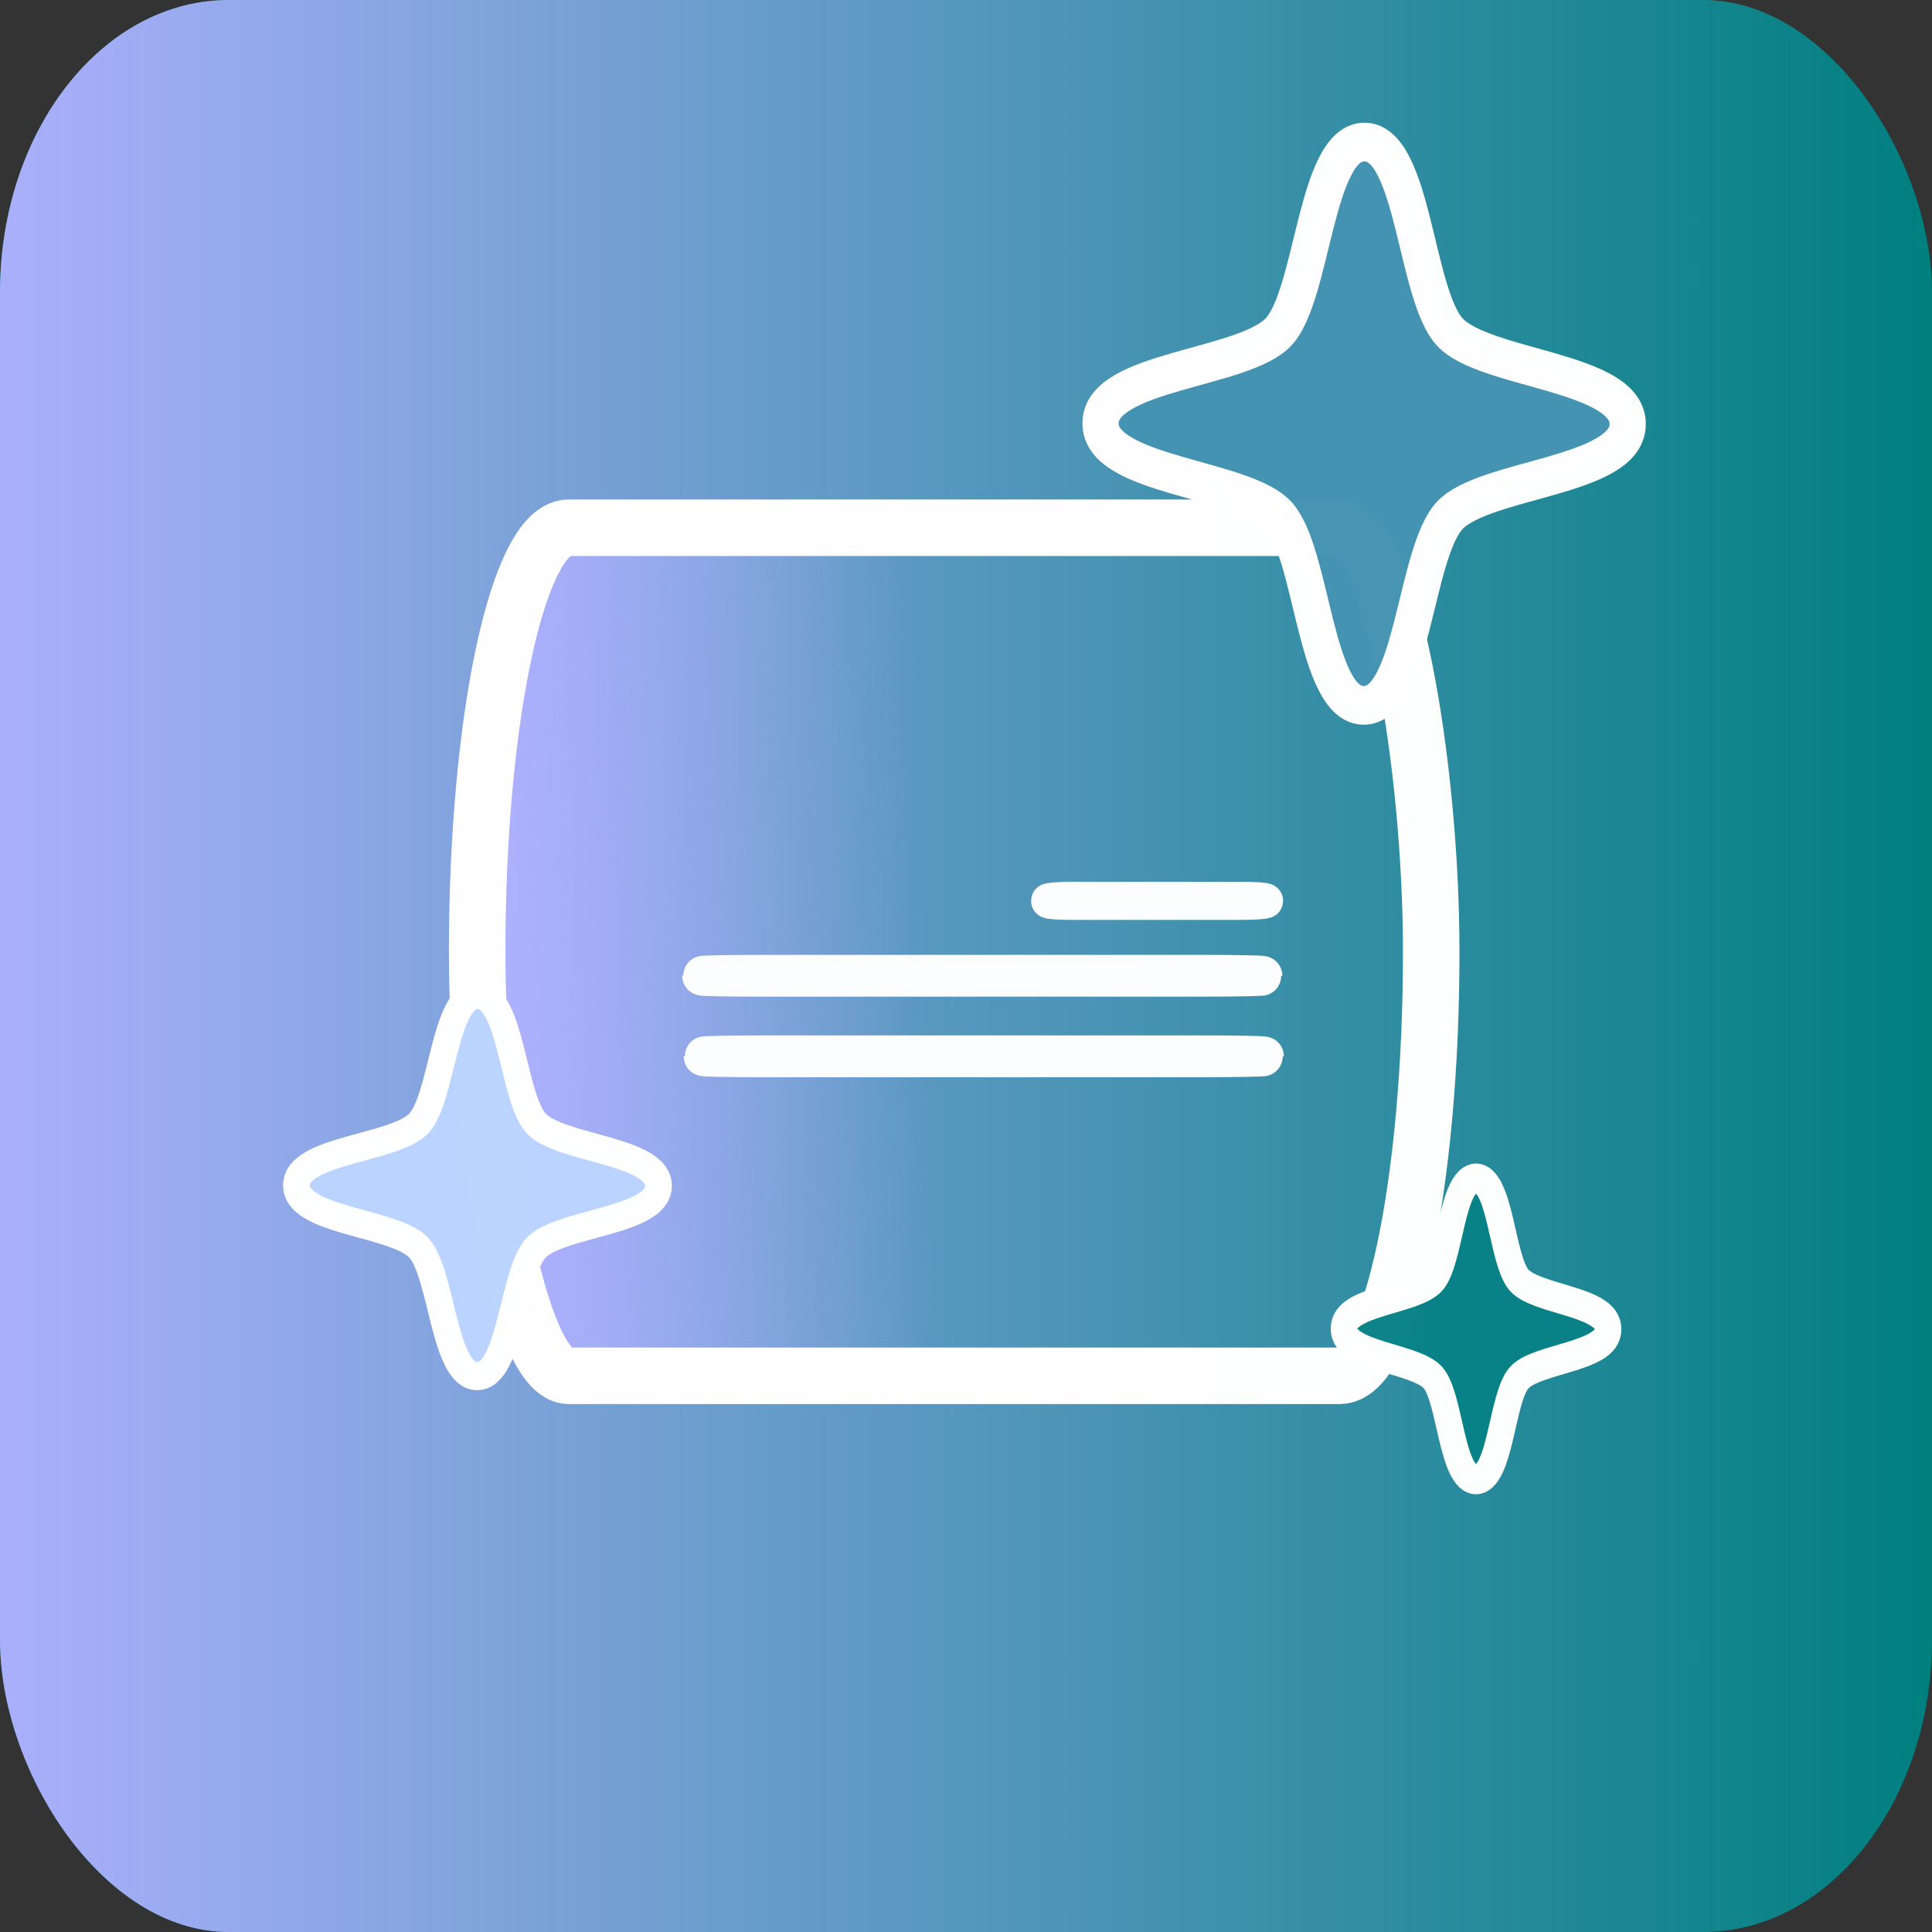 <?xml version="1.0" encoding="UTF-8" standalone="no"?>
<svg
   xmlns:dc="http://purl.org/dc/elements/1.1/"
   xmlns:cc="http://creativecommons.org/ns#"
   xmlns:rdf="http://www.w3.org/1999/02/22-rdf-syntax-ns#"
   xmlns:svg="http://www.w3.org/2000/svg"
   xmlns="http://www.w3.org/2000/svg"
   xmlns:xlink="http://www.w3.org/1999/xlink"
   xmlns:sodipodi="http://sodipodi.sourceforge.net/DTD/sodipodi-0.dtd"
   xmlns:inkscape="http://www.inkscape.org/namespaces/inkscape"
   width="67.733mm"
   height="67.733mm"
   viewBox="0 0 67.733 67.733"
   version="1.1"
   id="svg2693"
   inkscape:version="1.0.1 (c497b03c, 2020-09-10)"
   sodipodi:docname="templateframework.svg">
  <rect x="0" y="0" width="67.733" height="67.733" fill="#333333" stroke="none"/>
  <defs
     id="defs2687">
    <linearGradient
       inkscape:collect="always"
       xlink:href="#linearGradient968"
       id="linearGradient1975"
       x1="147.303"
       y1="36.785"
       x2="289.469"
       y2="36.785"
       gradientUnits="userSpaceOnUse"
       gradientTransform="matrix(0.476,0,0,0.515,-35.431,97.334)" />
    <linearGradient
       inkscape:collect="always"
       id="linearGradient968">
      <stop
         style="stop-color:#b0b1ff;stop-opacity:1;"
         offset="0"
         id="stop964" />
      <stop
         style="stop-color:#b0b1ff;stop-opacity:0;"
         offset="1"
         id="stop966" />
    </linearGradient>
    <linearGradient
       inkscape:collect="always"
       xlink:href="#linearGradient968"
       id="linearGradient1944"
       gradientUnits="userSpaceOnUse"
       gradientTransform="matrix(3.084,0,0,9.733,-0.702,-14.385)"
       x1="17.153"
       y1="13.87"
       x2="21.955"
       y2="13.357" />
  </defs>
  <sodipodi:namedview
     id="base"
     pagecolor="#ffffff"
     bordercolor="#666666"
     borderopacity="1.0"
     inkscape:pageopacity="0.0"
     inkscape:pageshadow="2"
     inkscape:zoom="0.35"
     inkscape:cx="394.37431"
     inkscape:cy="557.08668"
     inkscape:document-units="mm"
     inkscape:current-layer="layer1"
     inkscape:document-rotation="0"
     showgrid="false"
     fit-margin-top="0"
     fit-margin-left="0"
     fit-margin-right="0"
     fit-margin-bottom="0"
     inkscape:window-width="1252"
     inkscape:window-height="762"
     inkscape:window-x="0"
     inkscape:window-y="25"
     inkscape:window-maximized="0" />
  <g
     inkscape:label="Layer 1"
     inkscape:groupmode="layer"
     id="layer1"
     transform="translate(-1.488,-0.771)">
    <g
       id="g3300"
       transform="translate(-33.262,-81.643)">
      <rect
         style="opacity:0.99;mix-blend-mode:multiply;fill:#008080;fill-opacity:1;stroke-width:0.792;stroke-linecap:round;stroke-linejoin:round"
         id="rect1928"
         width="67.733"
         height="67.733"
         x="34.75"
         y="82.414"
         rx="8.019"
         ry="10.246" />
      <rect
         style="opacity:0.97;mix-blend-mode:normal;fill:url(#linearGradient1975);fill-opacity:1;stroke-width:0.792;stroke-linecap:round;stroke-linejoin:round"
         id="rect1930"
         width="67.733"
         height="67.733"
         x="34.75"
         y="82.414"
         rx="8.019"
         ry="10.246" />
      <rect
         style="opacity:0.99;fill:url(#linearGradient1944);fill-opacity:1;stroke:#ffffff;stroke-width:1.981;stroke-linecap:round;stroke-linejoin:round;stroke-miterlimit:4;stroke-dasharray:none;stroke-opacity:1"
         id="rect1932"
         width="33.447"
         height="29.732"
         x="51.479"
         y="100.916"
         rx="3.21"
         ry="14.98" />
      <path
         sodipodi:type="star"
         style="opacity:0.99;fill:#4593b2;fill-opacity:0.996;stroke:#ffffff;stroke-width:1.186;stroke-linecap:round;stroke-linejoin:round;stroke-miterlimit:4;stroke-dasharray:none;stroke-opacity:1"
         id="path1934"
         sodipodi:sides="4"
         sodipodi:cx="14.687668"
         sodipodi:cy="-1.7669376"
         sodipodi:r1="8.6406794"
         sodipodi:r2="3.9747126"
         sodipodi:arg1="0.89405938"
         sodipodi:arg2="1.6794575"
         inkscape:flatsided="false"
         inkscape:rounded="0.25"
         inkscape:randomized="0"
         inkscape:transform-center-x="-0.084875741"
         inkscape:transform-center-y="-0.17693015"
         transform="matrix(0.833,0.717,-0.671,0.89,69.154,88.31)"
         d="M 20.099,4.97 C 18.837,5.983 15.865,2.36 14.257,2.184 12.648,2.009 8.965,4.906 7.951,3.644 6.938,2.383 10.561,-0.589 10.736,-2.198 10.912,-3.806 8.015,-7.49 9.276,-8.503 c 1.261,-1.013 4.234,2.61 5.842,2.785 1.609,0.175 5.292,-2.721 6.305,-1.46 1.013,1.261 -2.61,4.234 -2.785,5.842 -0.175,1.609 2.721,5.292 1.46,6.305 z" />
      <path
         sodipodi:type="star"
         style="opacity:0.99;fill:#bcd5ff;fill-opacity:1;stroke:#ffffff;stroke-width:1.272;stroke-linecap:round;stroke-linejoin:round;stroke-miterlimit:4;stroke-dasharray:none;stroke-opacity:1"
         id="path1936"
         sodipodi:sides="4"
         sodipodi:cx="14.687668"
         sodipodi:cy="-1.7669376"
         sodipodi:r1="8.6406794"
         sodipodi:r2="3.9747126"
         sodipodi:arg1="0.89405938"
         sodipodi:arg2="1.6794575"
         inkscape:flatsided="false"
         inkscape:rounded="0.25"
         inkscape:randomized="0"
         inkscape:transform-center-x="-0.058284458"
         inkscape:transform-center-y="-0.11963818"
         transform="matrix(0.572,0.485,-0.461,0.602,42.274,117.92)"
         d="M 20.099,4.97 C 18.837,5.983 15.865,2.36 14.257,2.184 12.648,2.009 8.965,4.906 7.951,3.644 6.938,2.383 10.561,-0.589 10.736,-2.198 10.912,-3.806 8.015,-7.49 9.276,-8.503 c 1.261,-1.013 4.234,2.61 5.842,2.785 1.609,0.175 5.292,-2.721 6.305,-1.46 1.013,1.261 -2.61,4.234 -2.785,5.842 -0.175,1.609 2.721,5.292 1.46,6.305 z" />
      <path
         sodipodi:type="star"
         style="opacity:0.99;fill:#098287;fill-opacity:0.992;stroke:#ffffff;stroke-width:1.722;stroke-linecap:round;stroke-linejoin:round;stroke-miterlimit:4;stroke-dasharray:none;stroke-opacity:1"
         id="path1938"
         sodipodi:sides="4"
         sodipodi:cx="14.687668"
         sodipodi:cy="-1.7669376"
         sodipodi:r1="8.6406794"
         sodipodi:r2="3.9747126"
         sodipodi:arg1="0.89405938"
         sodipodi:arg2="1.6794575"
         inkscape:flatsided="false"
         inkscape:rounded="0.25"
         inkscape:randomized="0"
         inkscape:transform-center-x="-0.042570637"
         inkscape:transform-center-y="-0.094468335"
         transform="matrix(0.418,0.383,-0.336,0.475,79.765,124.217)"
         d="M 20.099,4.97 C 18.837,5.983 15.865,2.36 14.257,2.184 12.648,2.009 8.965,4.906 7.951,3.644 6.938,2.383 10.561,-0.589 10.736,-2.198 10.912,-3.806 8.015,-7.49 9.276,-8.503 c 1.261,-1.013 4.234,2.61 5.842,2.785 1.609,0.175 5.292,-2.721 6.305,-1.46 1.013,1.261 -2.61,4.234 -2.785,5.842 -0.175,1.609 2.721,5.292 1.46,6.305 z" />
      <rect
         style="opacity:0.99;fill:#ffffff;fill-opacity:0.992;stroke:#fdfeff;stroke-width:1.214;stroke-linecap:round;stroke-linejoin:round;stroke-miterlimit:4;stroke-dasharray:none;stroke-opacity:1"
         id="rect1942"
         width="7.623"
         height="0.121"
         x="71.505"
         y="-114.057"
         rx="0.795"
         ry="0.121"
         transform="scale(1,-1)" />
      <rect
         style="opacity:0.99;fill:#ffffff;fill-opacity:0.992;stroke:#fdfeff;stroke-width:1.387;stroke-linecap:round;stroke-linejoin:round;stroke-miterlimit:4;stroke-dasharray:none;stroke-opacity:1"
         id="rect1979"
         width="19.654"
         height="0.078"
         x="59.359"
         y="-116.662"
         rx="2.049"
         ry="0.078"
         transform="scale(1,-1)" />
      <rect
         style="opacity:0.99;fill:#ffffff;fill-opacity:0.992;stroke:#fdfeff;stroke-width:1.387;stroke-linecap:round;stroke-linejoin:round;stroke-miterlimit:4;stroke-dasharray:none;stroke-opacity:1"
         id="rect1985"
         width="19.654"
         height="0.078"
         x="59.413"
         y="-119.486"
         rx="2.049"
         ry="0.078"
         transform="scale(1,-1)" />
    </g>
  </g>
</svg>
